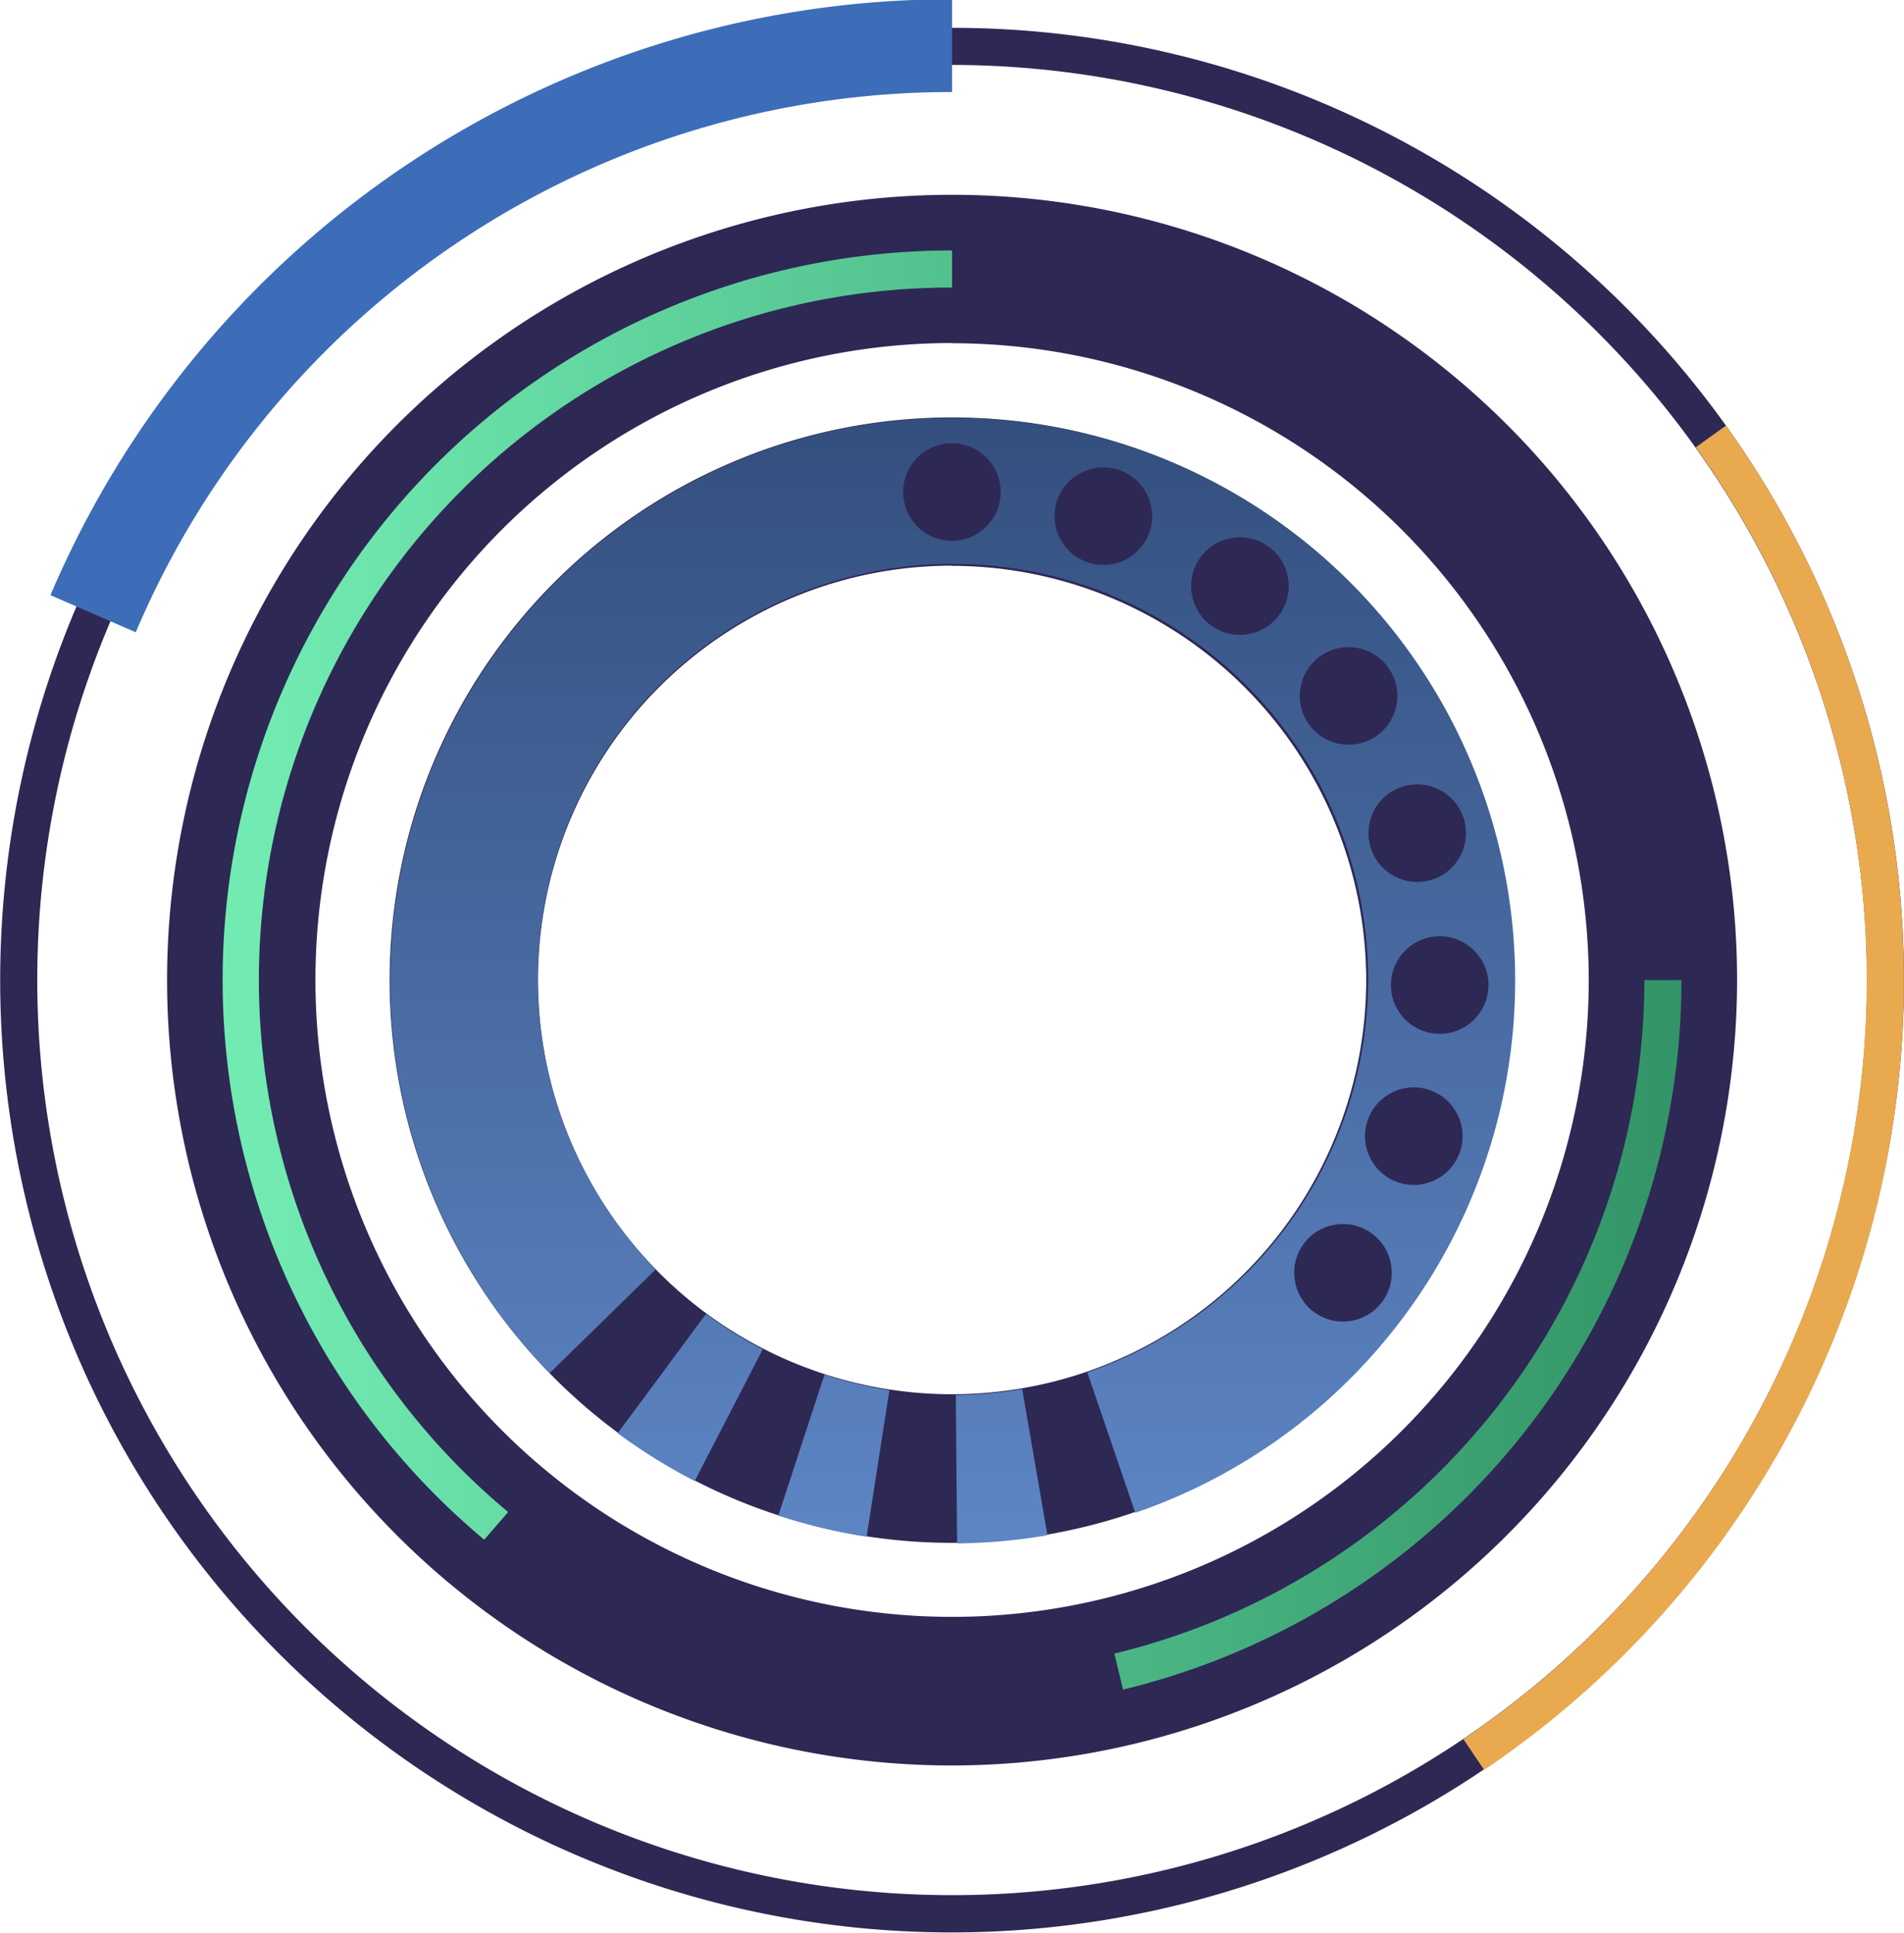 <svg id="Layer_1" data-name="Layer 1" xmlns="http://www.w3.org/2000/svg" xmlns:xlink="http://www.w3.org/1999/xlink" viewBox="0 0 102.67 104.17"><defs><style>.cls-1{fill:#2e2855;}.cls-2{fill:url(#linear-gradient);}.cls-3{fill:url(#linear-gradient-2);}.cls-4{fill:#e9aa4f;}.cls-5{fill:#3d6db8;}</style><linearGradient id="linear-gradient" x1="239.52" y1="120.36" x2="239.52" y2="59.68" gradientUnits="userSpaceOnUse"><stop offset="0.01" stop-color="#5d85c4"/><stop offset="1" stop-color="#334f7e"/></linearGradient><linearGradient id="linear-gradient-2" x1="200.16" y1="89.45" x2="278.83" y2="89.45" gradientUnits="userSpaceOnUse"><stop offset="0.03" stop-color="#71ebb2"/><stop offset="0.99" stop-color="#339567"/></linearGradient></defs><title>circle2</title><path class="cls-1" d="M239.49,141.33A51.33,51.33,0,1,1,290.83,90,51.39,51.39,0,0,1,239.49,141.33Zm0-100.67A49.33,49.33,0,1,0,288.83,90,49.39,49.39,0,0,0,239.49,40.67Z" transform="translate(-188.16 -37.17)"/><path class="cls-1" d="M239.49,132.33A42.33,42.33,0,1,1,281.83,90,42.38,42.38,0,0,1,239.49,132.33Zm0-76.67A34.33,34.33,0,1,0,273.83,90,34.37,34.37,0,0,0,239.49,55.67Z" transform="translate(-188.16 -37.17)"/><path class="cls-1" d="M239.49,120.33A30.33,30.33,0,1,1,269.83,90,30.37,30.37,0,0,1,239.49,120.33Zm0-52.67A22.33,22.33,0,1,0,261.83,90,22.36,22.36,0,0,0,239.49,67.67Z" transform="translate(-188.16 -37.17)"/><path class="cls-2" d="M239.77,120.36l-0.07-8a22.34,22.34,0,0,0,3.58-.32l1.36,7.88A30.35,30.35,0,0,1,239.77,120.36Zm-4.88-.36a30.33,30.33,0,0,1-4.76-1.14l2.49-7.6a22.23,22.23,0,0,0,3.5.84Zm14.49-1.29-2.59-7.57a22.39,22.39,0,1,0-23.27-5.55l-5.72,5.59A30.33,30.33,0,1,1,249.38,118.71ZM225.62,117a30.66,30.66,0,0,1-4.15-2.58l4.76-6.43a22.62,22.62,0,0,0,3.06,1.91Z" transform="translate(-188.16 -37.17)"/><path class="cls-3" d="M248.72,128.24l-0.47-1.94A37.38,37.38,0,0,0,276.83,90h2A39.38,39.38,0,0,1,248.72,128.24Zm-34.45-8.08a39.32,39.32,0,0,1,25.23-69.49v2a37.32,37.32,0,0,0-23.94,66Z" transform="translate(-188.16 -37.17)"/><path class="cls-4" d="M268.19,132.57l-1.12-1.66a49.35,49.35,0,0,0,12.53-69.63l1.63-1.17A51.35,51.35,0,0,1,268.19,132.57Z" transform="translate(-188.16 -37.17)"/><path class="cls-5" d="M195.48,71.25l-4.6-2a52.79,52.79,0,0,1,48.62-32.12v5A47.79,47.79,0,0,0,195.48,71.25Z" transform="translate(-188.16 -37.17)"/><circle class="cls-1" cx="51.33" cy="26.52" r="2.63"/><circle class="cls-1" cx="247.67" cy="64.99" r="2.63" transform="translate(-79.26 243.02) rotate(-71.89)"/><circle class="cls-1" cx="255.04" cy="68.77" r="2.63" transform="translate(-139.32 196.71) rotate(-53.78)"/><circle class="cls-1" cx="260.87" cy="74.66" r="2.63" transform="translate(-182.76 128.93) rotate(-35.66)"/><circle class="cls-1" cx="264.58" cy="82.07" r="2.63" transform="translate(-200.59 46.44) rotate(-17.55)"/><circle class="cls-1" cx="265.8" cy="90.26" r="2.63" transform="translate(-15.22 318) rotate(-89.44)"/><circle class="cls-1" cx="264.42" cy="98.42" r="2.63" transform="translate(-101.65 280.24) rotate(-71.33)"/><circle class="cls-1" cx="260.57" cy="105.76" r="2.63" transform="translate(-168.33 213.94) rotate(-53.21)"/></svg>